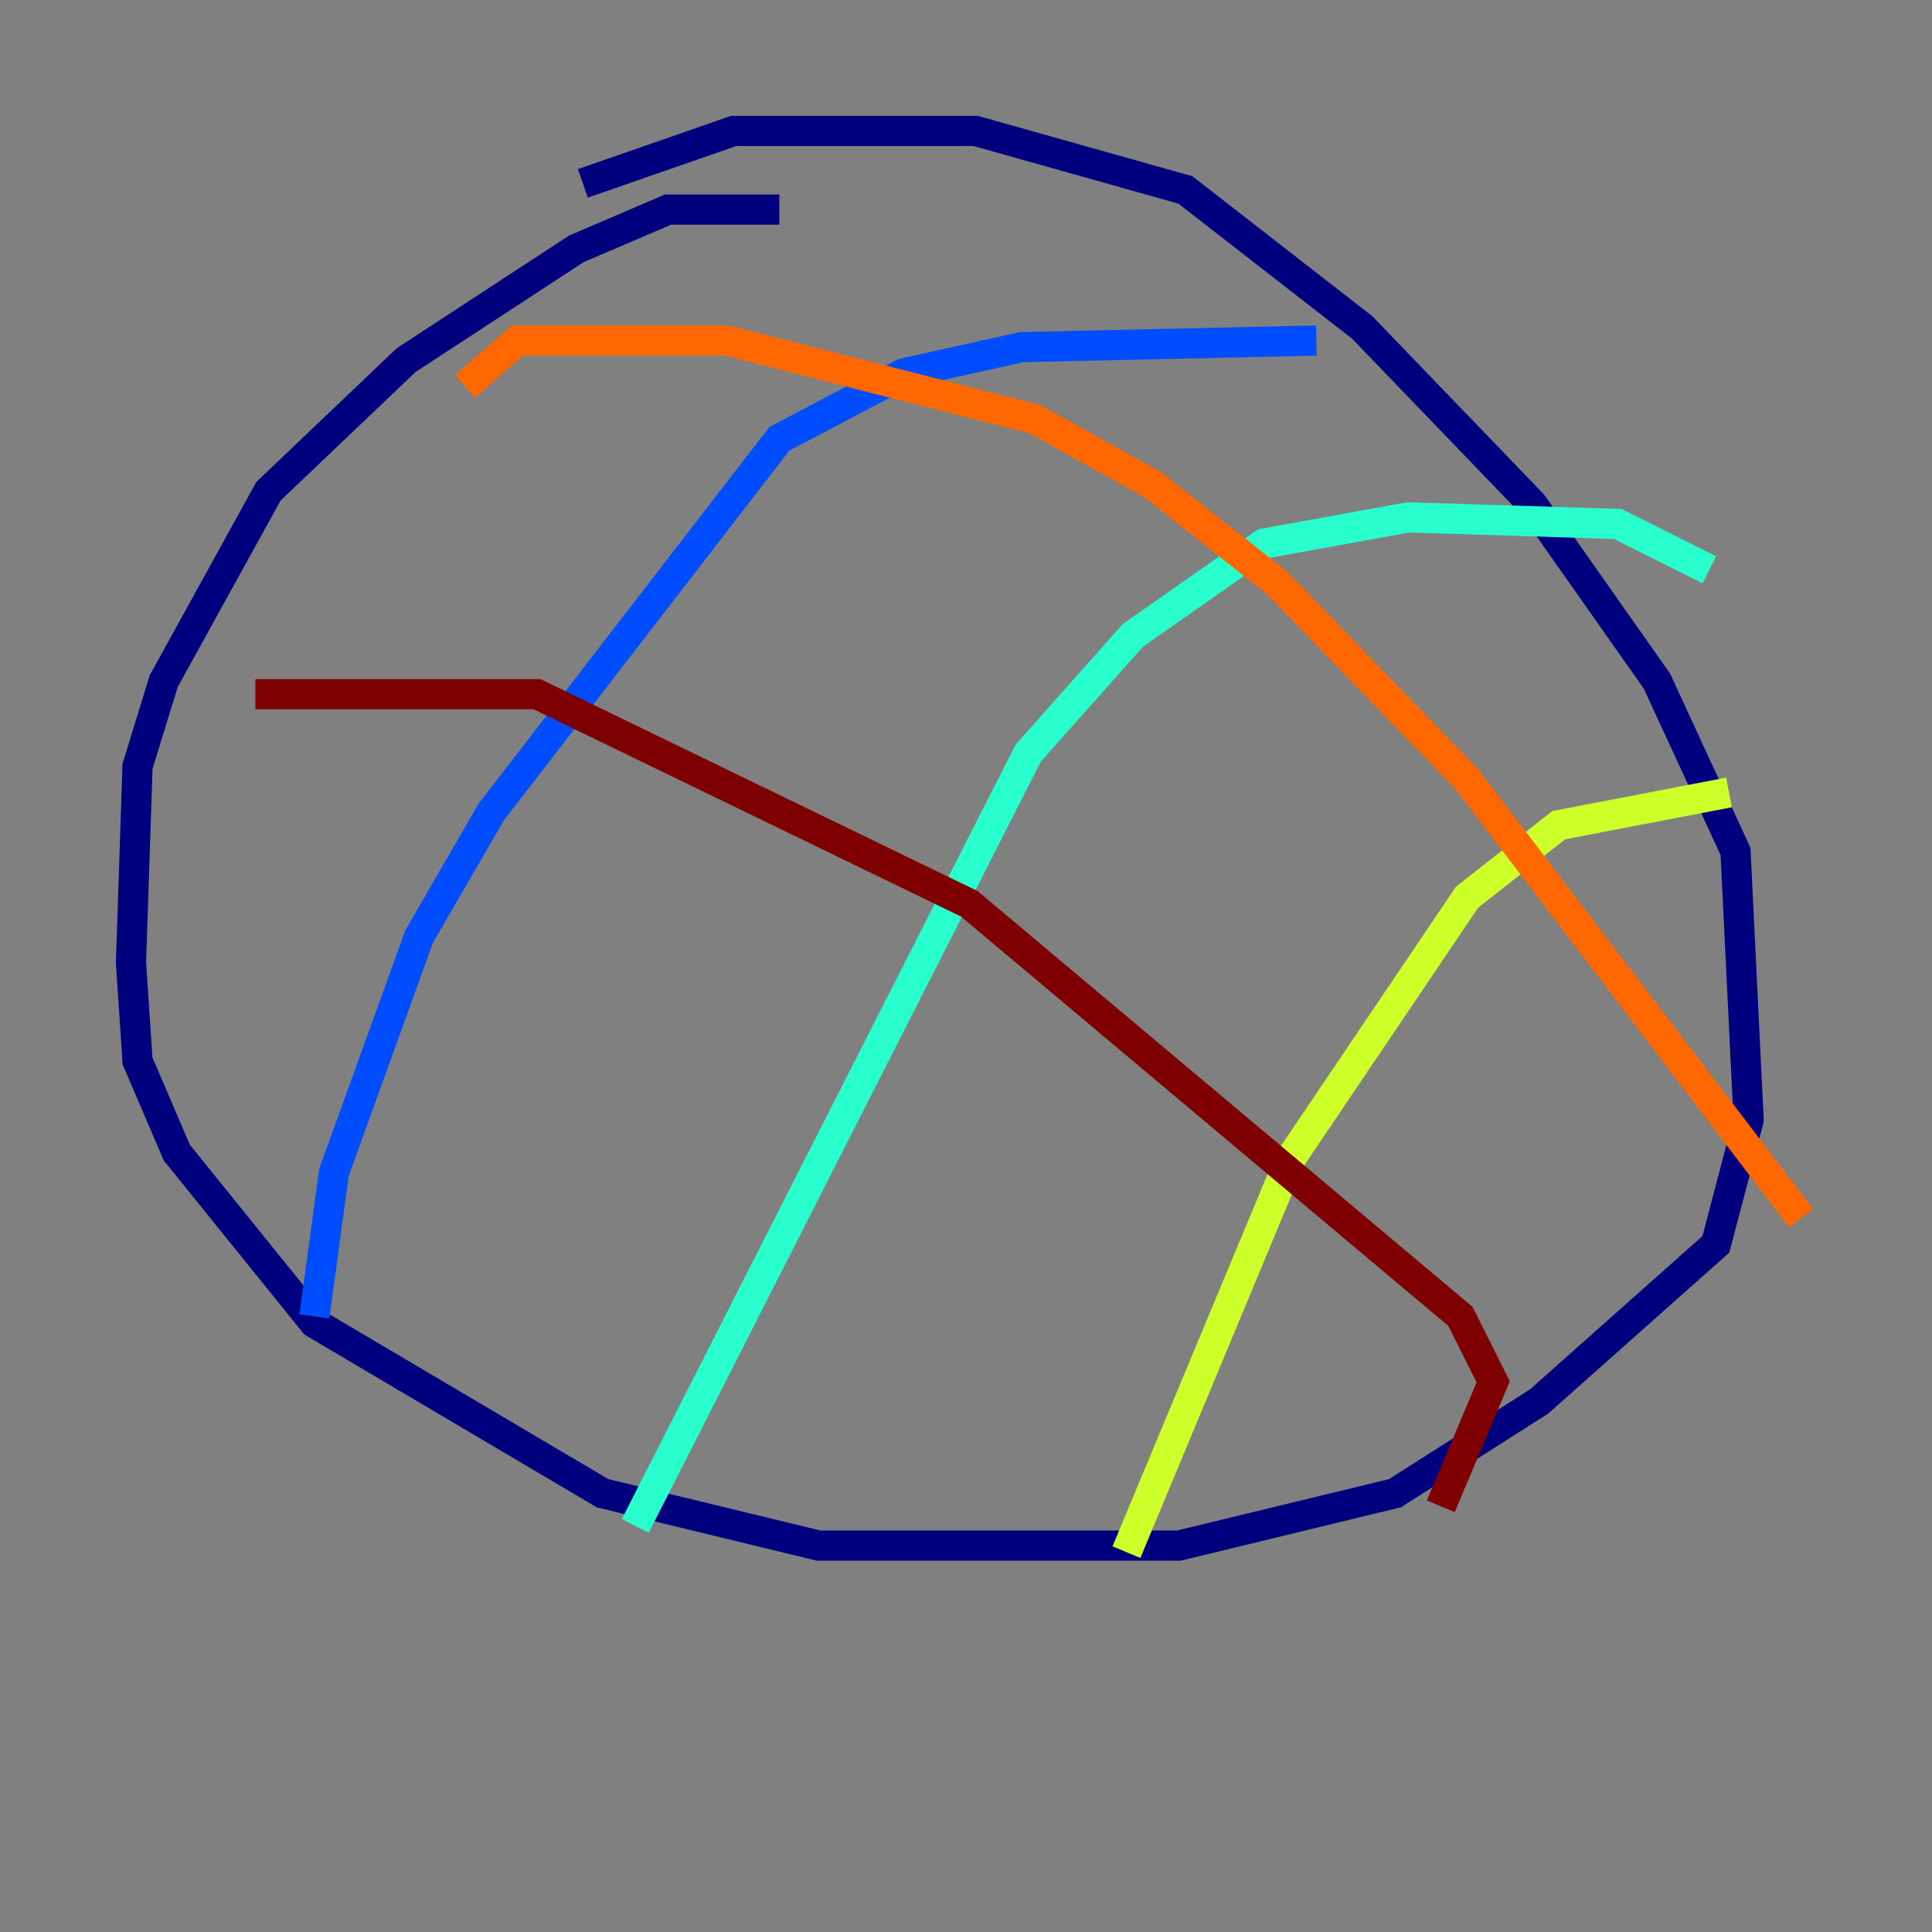 <?xml version="1.0" encoding="utf-8" ?>
<svg baseProfile="tiny" height="128" version="1.2" viewBox="0,0,128,128" width="128" xmlns="http://www.w3.org/2000/svg" xmlns:ev="http://www.w3.org/2001/xml-events" xmlns:xlink="http://www.w3.org/1999/xlink"><rect x="0" y="0" width="128" height="128" fill="#808080" stroke="none"/><defs /><polyline fill="none" points="51.634,13.885 44.258,13.885 38.183,16.488 26.902,23.864 17.79,32.542 10.848,45.125 9.112,50.766 8.678,63.783 9.112,70.291 11.715,76.366 20.827,87.647 39.919,98.929 54.237,102.4 78.102,102.4 92.42,98.929 101.966,92.854 113.681,82.441 115.851,74.197 114.983,56.407 109.776,45.125 101.532,33.41 90.251,21.695 78.536,12.583 64.651,8.678 48.597,8.678 38.617,12.149" stroke="#00007f" stroke-width="2" /><polyline fill="none" points="20.827,87.214 22.129,77.668 27.77,62.047 32.542,53.803 51.634,29.071 59.878,24.732 67.688,22.997 87.214,22.563" stroke="#004cff" stroke-width="2" /><polyline fill="none" points="42.088,101.098 68.122,49.898 75.064,42.088 83.742,36.014 93.288,34.278 107.173,34.712 113.248,37.749" stroke="#29ffcd" stroke-width="2" /><polyline fill="none" points="74.63,102.834 85.478,76.8 97.193,59.444 103.268,54.671 114.549,52.502" stroke="#cdff29" stroke-width="2" /><polyline fill="none" points="30.807,25.6 34.278,22.563 48.163,22.563 68.556,27.77 76.366,32.108 84.61,38.617 97.193,51.634 119.322,80.705" stroke="#ff6700" stroke-width="2" /><polyline fill="none" points="16.922,45.993 35.58,45.993 64.217,59.878 96.759,87.214 98.929,91.552 95.458,99.797" stroke="#7f0000" stroke-width="2" /></svg>